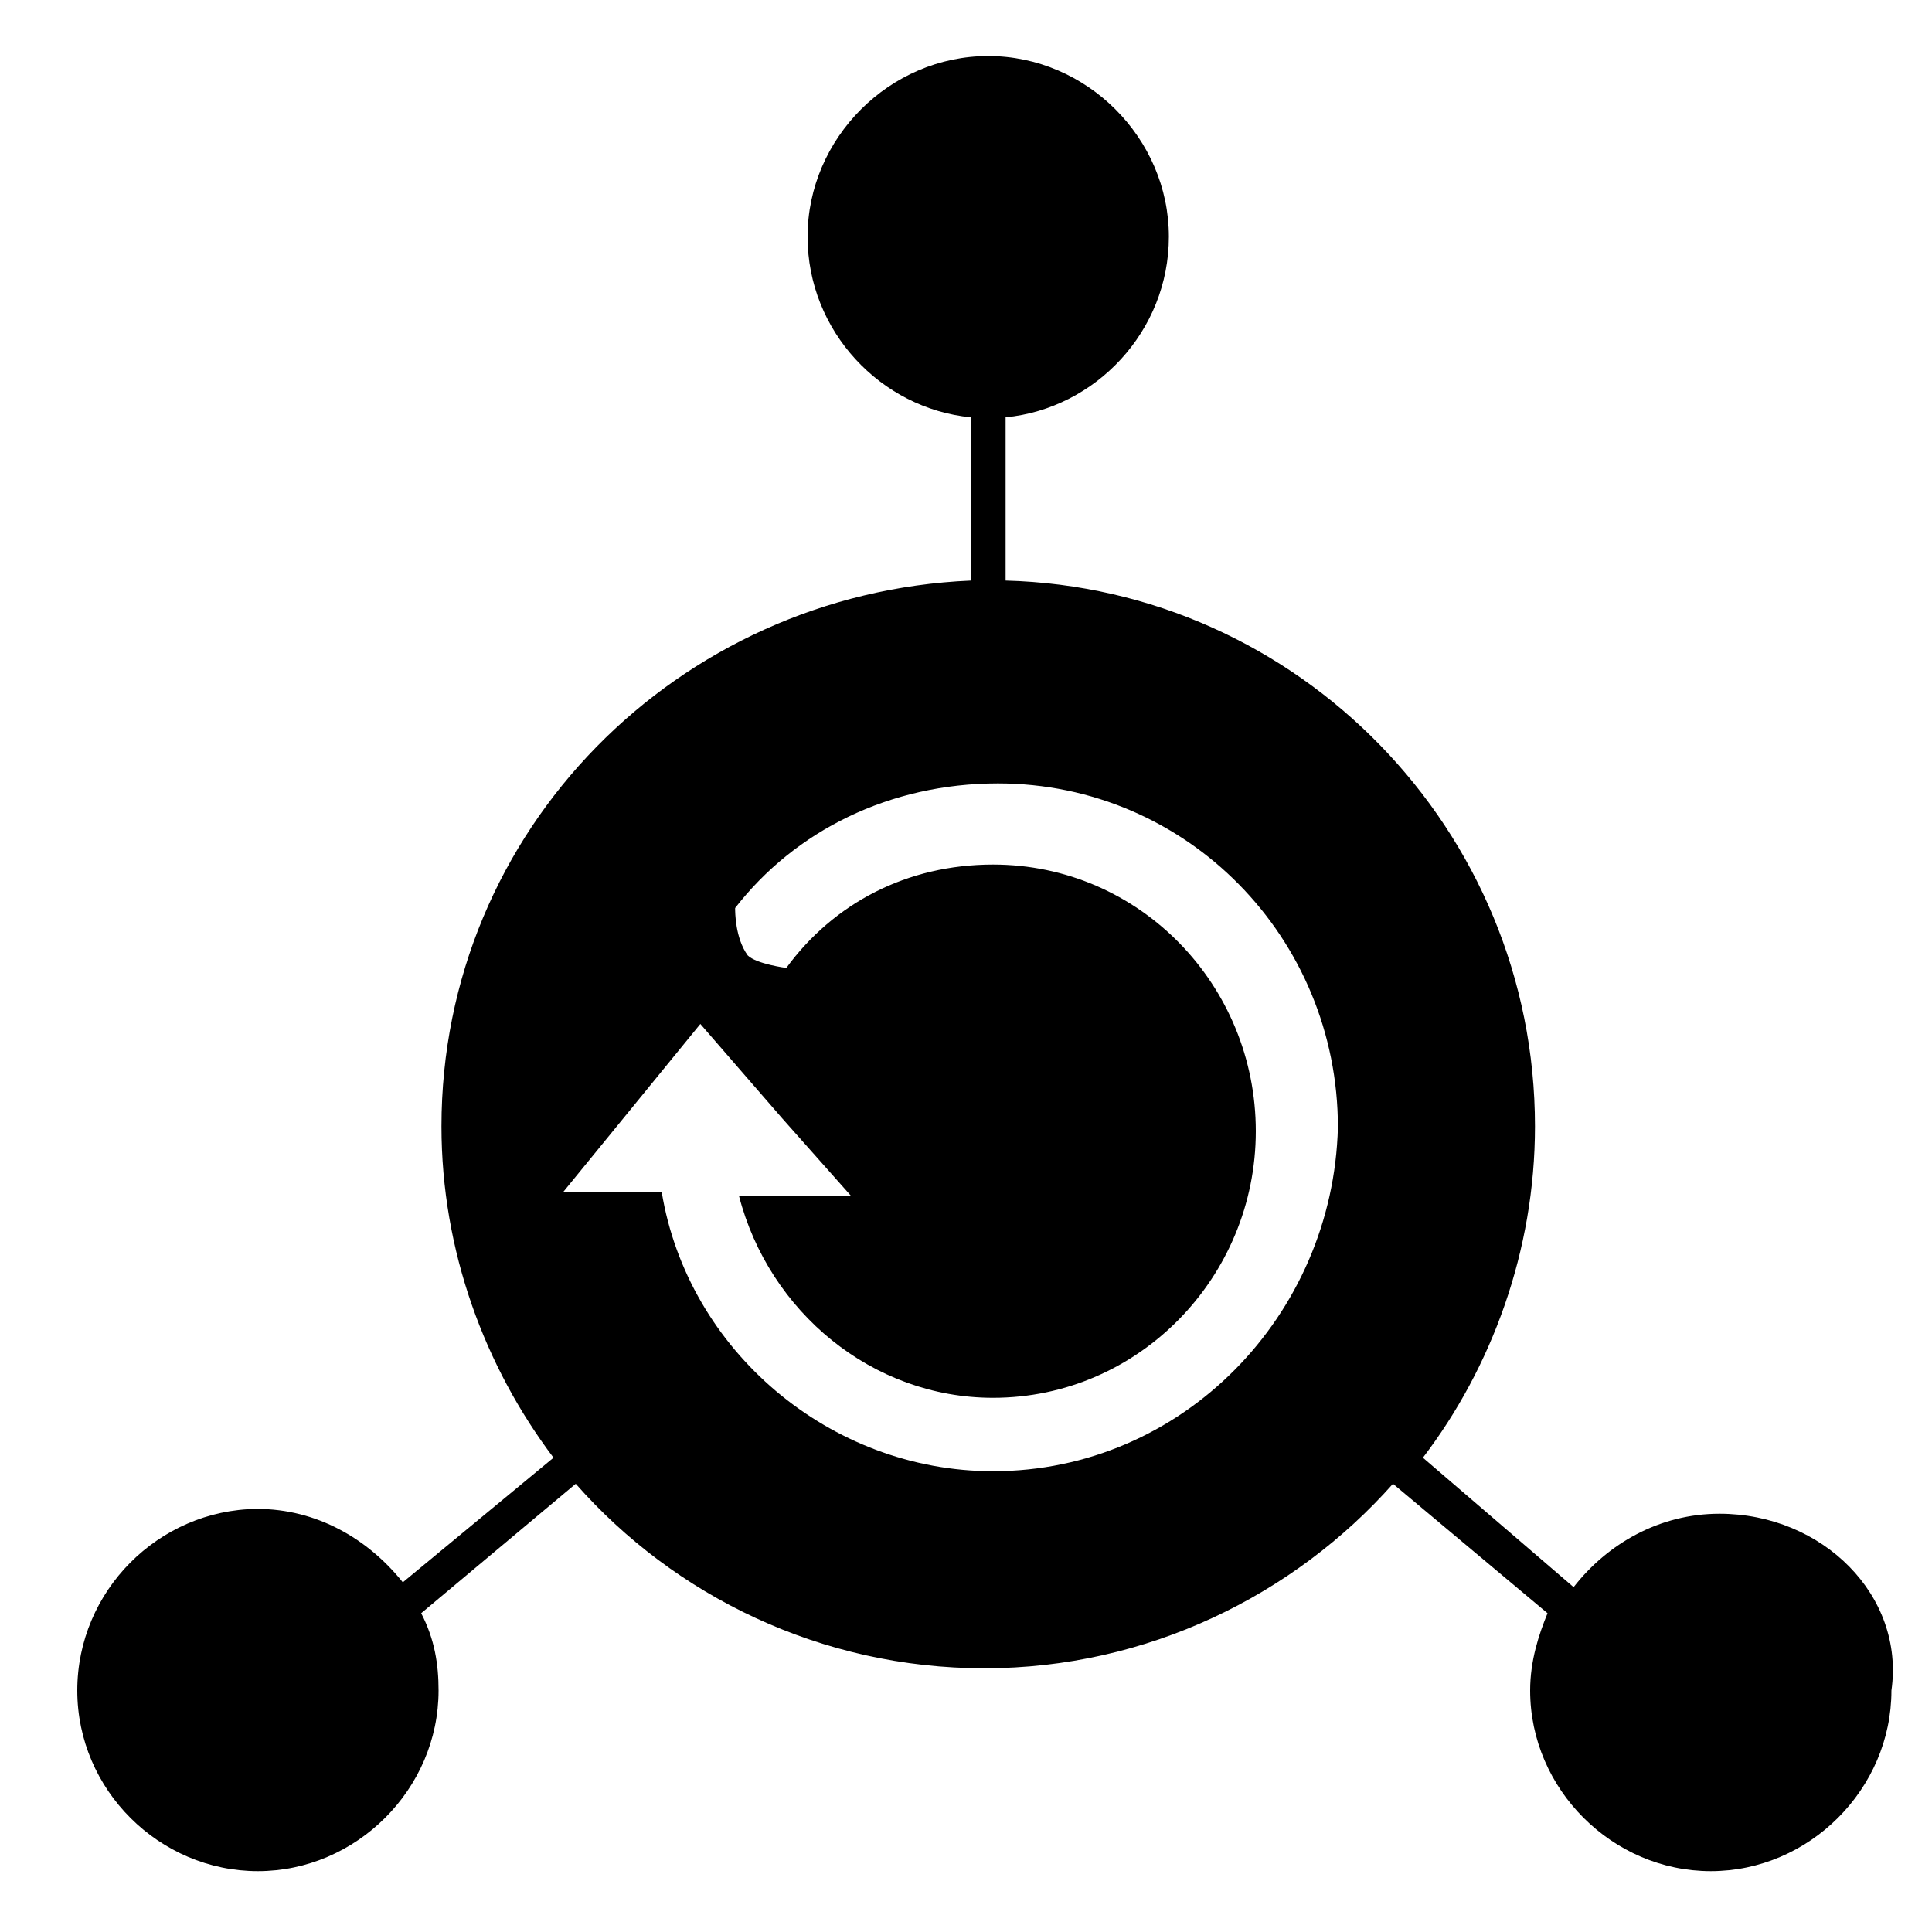 <?xml version="1.0" standalone="no"?><!DOCTYPE svg PUBLIC "-//W3C//DTD SVG 1.1//EN" "http://www.w3.org/Graphics/SVG/1.1/DTD/svg11.dtd"><svg t="1715408065867" class="icon" viewBox="0 0 1024 1024" version="1.1" xmlns="http://www.w3.org/2000/svg" p-id="2429" xmlns:xlink="http://www.w3.org/1999/xlink" width="200" height="200"><path d="M911.36 802.304c-31.744 0-59.392 15.872-77.312 38.912l-79.872-68.608c36.352-47.616 59.392-109.568 59.392-175.616 0-157.184-125.44-285.184-280.576-289.28V221.184c47.616-4.608 86.528-45.568 86.528-95.744 0-52.224-43.52-95.744-95.744-95.744s-95.744 43.52-95.744 95.744c0 50.176 38.912 91.136 86.528 95.744v86.528c-155.136 6.656-280.576 132.096-280.576 289.28 0 66.048 23.04 127.488 59.392 175.616l-79.872 66.048c-18.432-23.04-45.568-38.912-77.312-38.912C83.968 800.256 40.96 843.264 40.96 896s43.52 95.744 95.744 95.744 95.744-43.52 95.744-95.744c0-13.824-2.048-27.136-9.216-40.96l81.92-68.608c52.224 59.392 130.048 97.792 216.576 97.792s164.352-38.912 216.576-97.792l81.92 68.608c-4.608 11.264-9.216 25.088-9.216 40.96 0 52.224 43.52 95.744 95.744 95.744s95.744-43.52 95.744-95.744c7.168-50.176-36.352-93.696-91.136-93.696z m-385.024-22.528c-86.528 0-161.792-64-175.616-147.968H298.496L371.2 542.72l43.52 50.176 36.352 40.96H391.68c15.872 61.44 70.656 107.008 134.656 107.008 77.312 0 139.264-64 139.264-141.312s-61.44-141.312-139.264-141.312c-45.568 0-84.48 20.48-109.568 54.784 0 0-15.872-2.048-20.48-6.656-6.656-9.216-6.656-23.04-6.656-25.088 31.744-40.96 81.92-66.048 139.264-66.048 100.352 0 180.224 81.92 180.224 182.272-2.56 99.84-82.432 182.272-182.784 182.272z" p-id="2430"></path></svg>
